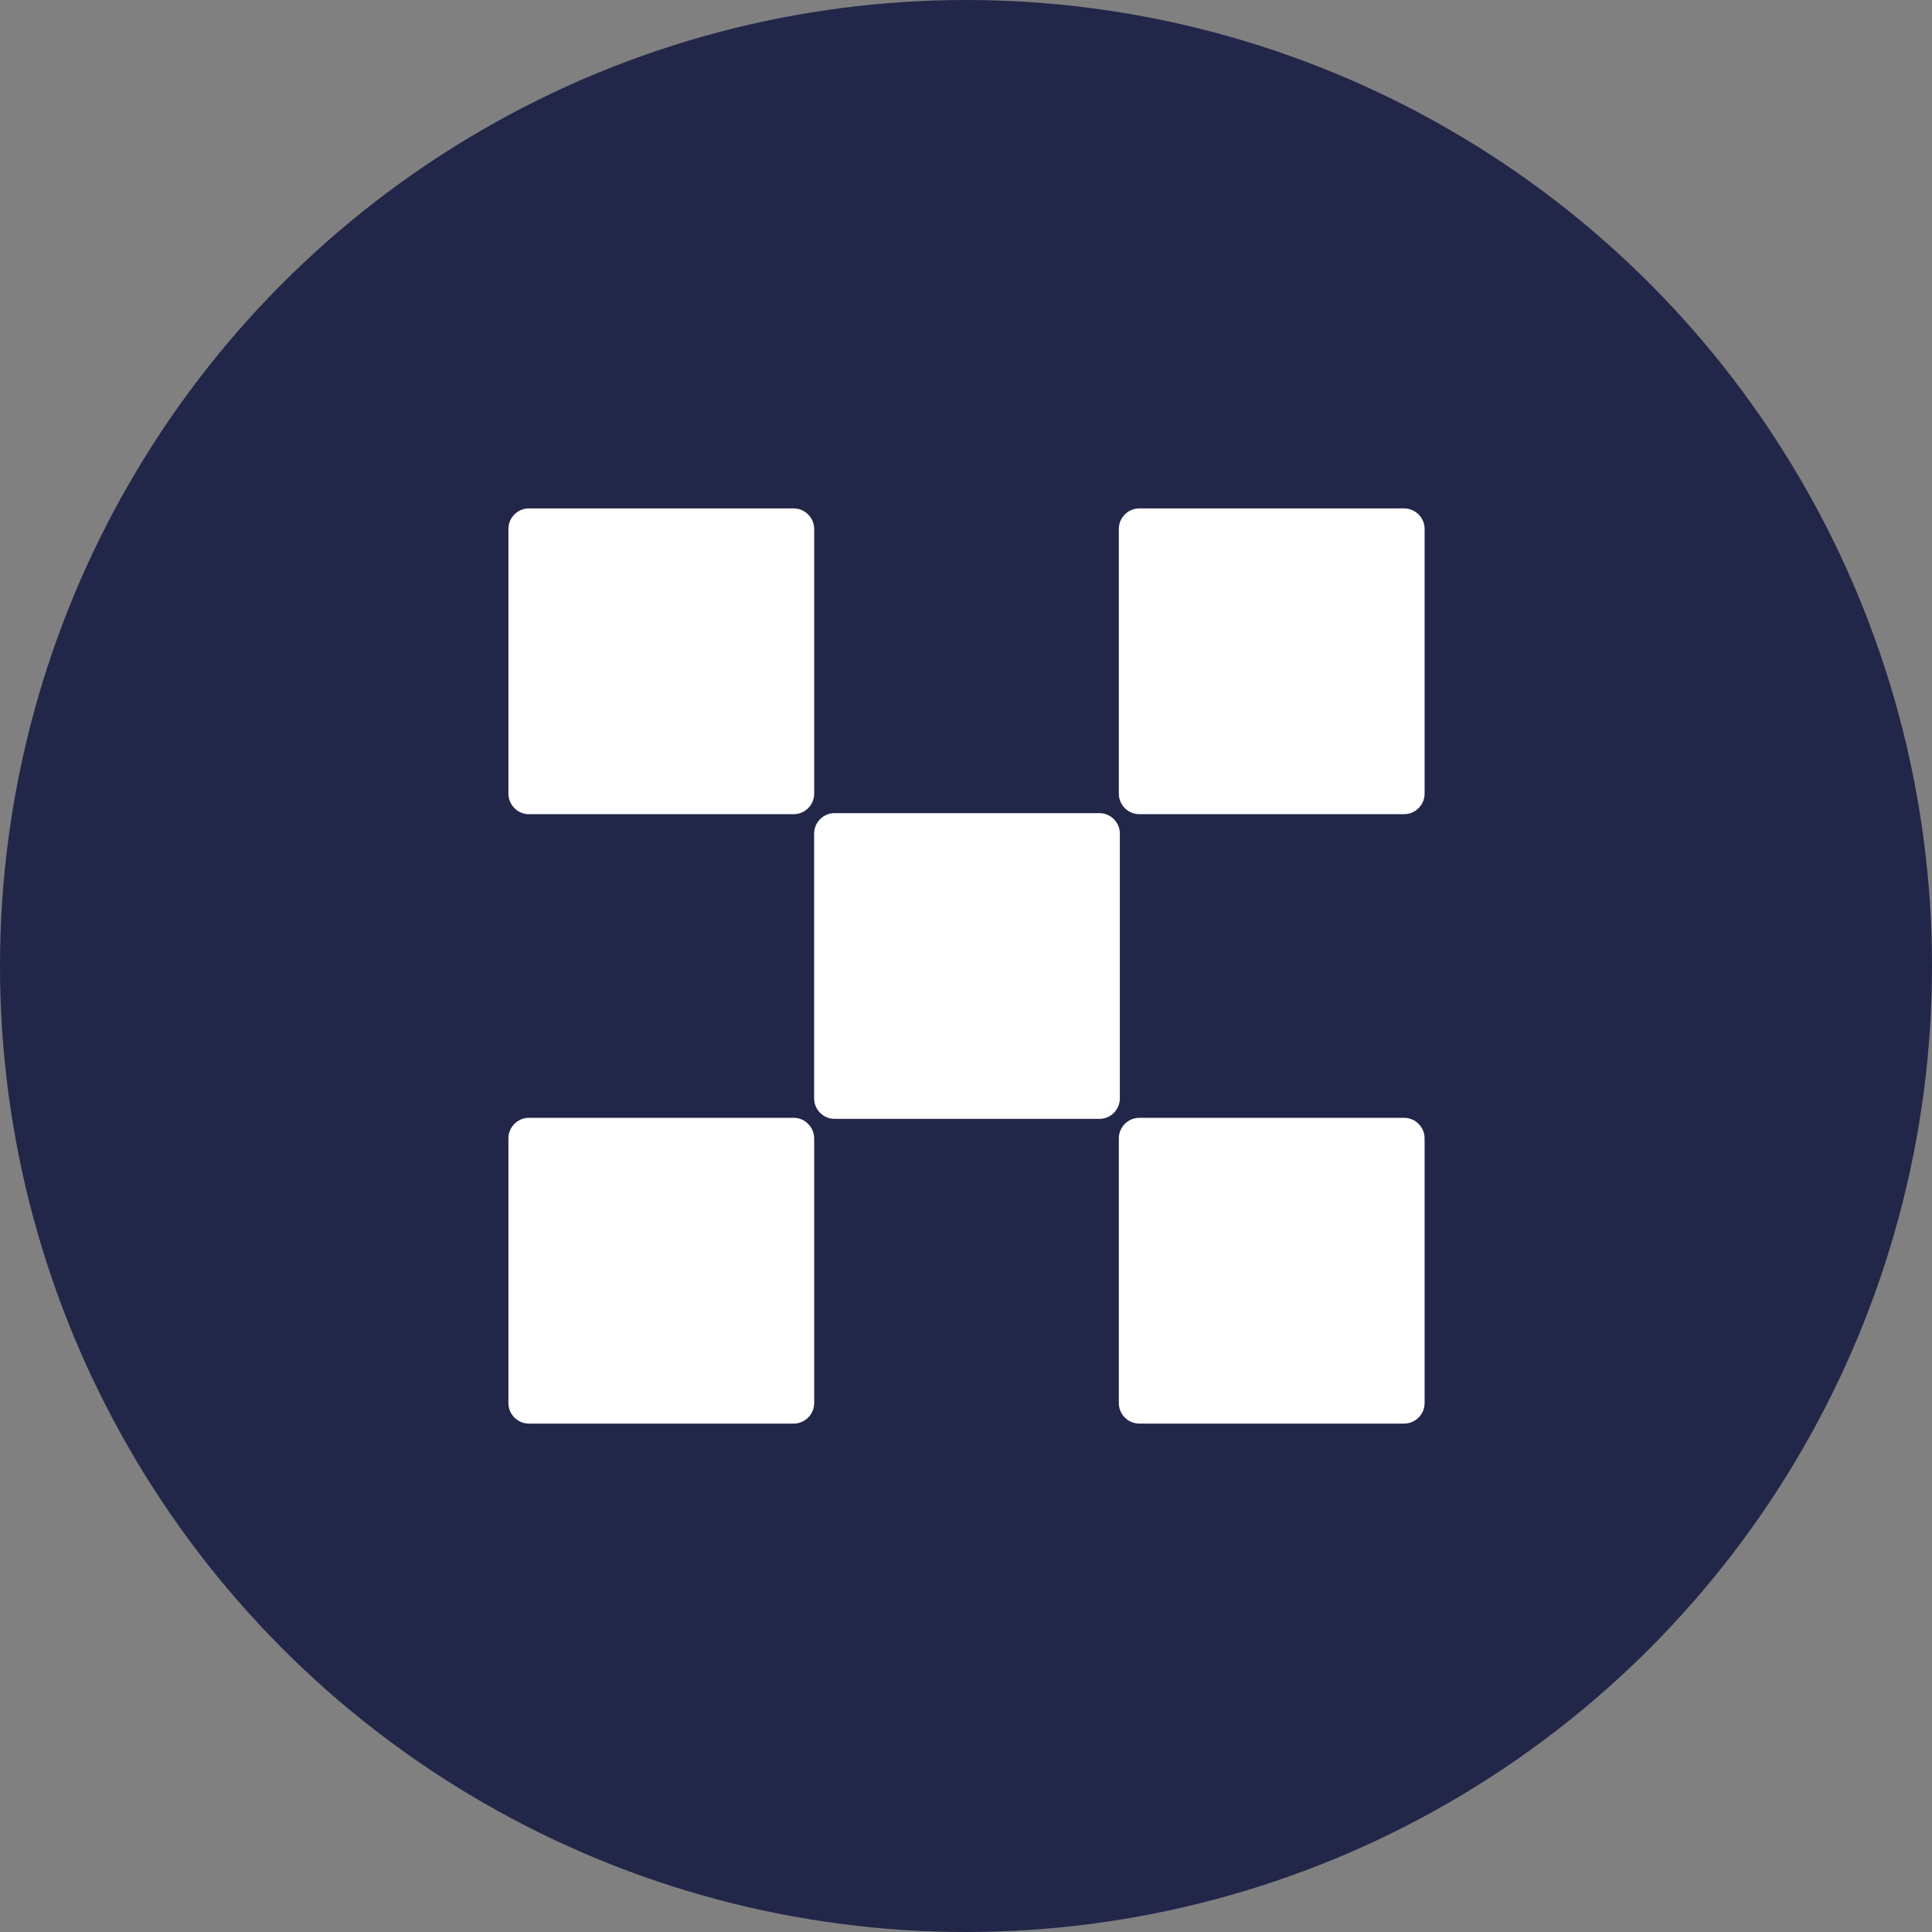 <svg width="38" height="38" viewBox="0 0 38 38" fill="none" xmlns="http://www.w3.org/2000/svg">
<rect x="0" y="0" width="38" height="38" fill="#808080" stroke="none"/>
<circle cx="19" cy="19" r="19" fill="#222649"/>
<path d="M21.624 15.993H16.415C16.194 15.993 16.013 16.174 16.013 16.395V21.605C16.013 21.826 16.194 22.007 16.415 22.007H21.624C21.845 22.007 22.026 21.826 22.026 21.605V16.395C22.026 16.174 21.845 15.993 21.624 15.993Z" fill="white"/>
<path d="M15.611 10H10.402C10.181 10 10 10.181 10 10.402V15.611C10 15.832 10.181 16.014 10.402 16.014H15.611C15.832 16.014 16.014 15.832 16.014 15.611V10.402C16.012 10.181 15.832 10 15.611 10Z" fill="white"/>
<path d="M27.617 10H22.408C22.187 10 22.006 10.181 22.006 10.402V15.611C22.006 15.832 22.187 16.014 22.408 16.014H27.617C27.838 16.014 28.02 15.832 28.02 15.611V10.402C28.02 10.181 27.838 10 27.617 10Z" fill="white"/>
<path d="M15.611 21.986H10.402C10.181 21.986 10 22.168 10 22.389V27.598C10 27.819 10.181 28 10.402 28H15.611C15.832 28 16.014 27.819 16.014 27.598V22.389C16.012 22.168 15.832 21.986 15.611 21.986Z" fill="white"/>
<path d="M27.617 21.986H22.408C22.187 21.986 22.006 22.168 22.006 22.389V27.598C22.006 27.819 22.187 28 22.408 28H27.617C27.838 28 28.02 27.819 28.02 27.598V22.389C28.02 22.168 27.838 21.986 27.617 21.986Z" fill="white"/>
</svg>
